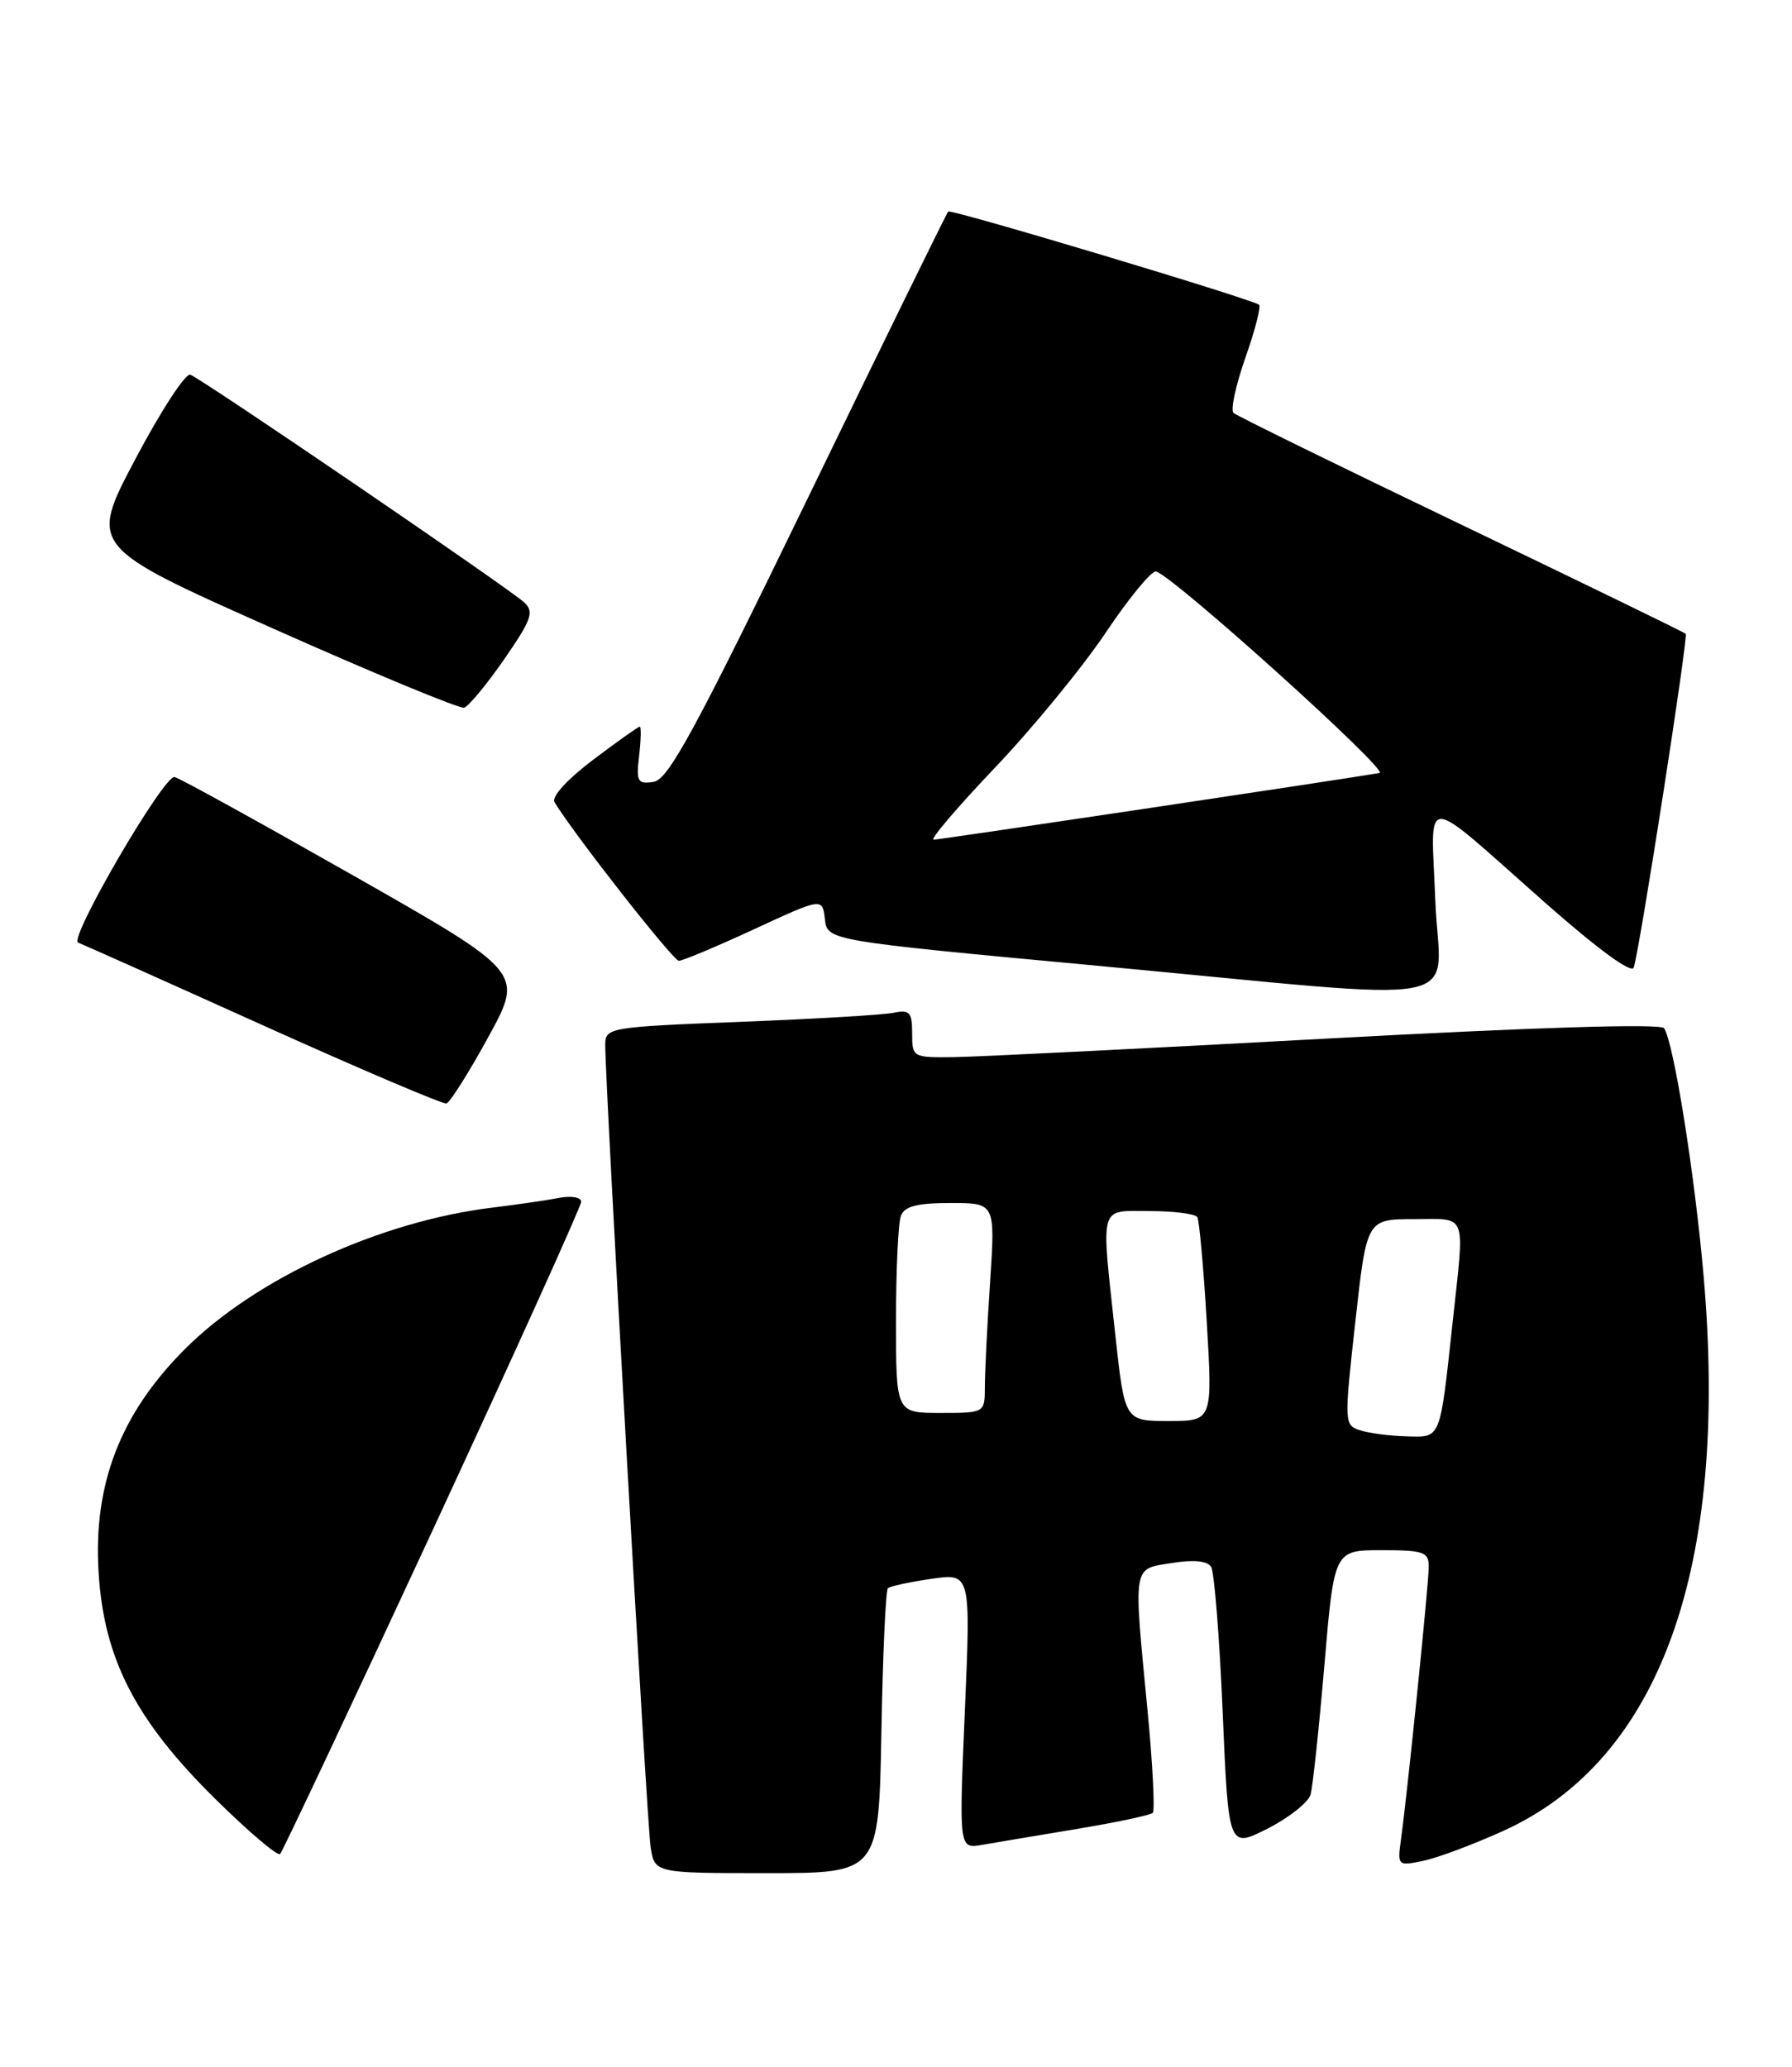 <?xml version="1.0" encoding="UTF-8" standalone="no"?>
<!DOCTYPE svg PUBLIC "-//W3C//DTD SVG 1.1//EN" "http://www.w3.org/Graphics/SVG/1.1/DTD/svg11.dtd" >
<svg xmlns="http://www.w3.org/2000/svg" xmlns:xlink="http://www.w3.org/1999/xlink" version="1.1" viewBox="0 0 222 256">
 <g >
 <path fill="currentColor"
d=" M 109.19 214.58 C 109.36 205.00 109.72 196.96 110.00 196.71 C 110.28 196.46 112.70 195.94 115.38 195.55 C 120.26 194.84 120.26 194.84 119.53 211.91 C 118.80 228.99 118.80 228.99 121.65 228.50 C 123.22 228.23 128.50 227.34 133.39 226.53 C 138.28 225.72 142.52 224.82 142.81 224.53 C 143.09 224.24 142.80 218.49 142.15 211.75 C 140.40 193.54 140.27 194.37 145.17 193.59 C 147.89 193.15 149.58 193.32 150.04 194.07 C 150.43 194.70 151.08 202.81 151.47 212.08 C 152.19 228.93 152.19 228.93 157.02 226.49 C 159.68 225.14 162.08 223.24 162.36 222.27 C 162.63 221.30 163.40 214.09 164.07 206.25 C 165.28 192.00 165.28 192.00 171.14 192.00 C 176.37 192.00 177.00 192.22 177.00 194.04 C 177.00 196.16 174.37 221.95 173.56 227.82 C 173.11 231.08 173.15 231.13 176.30 230.48 C 178.06 230.12 182.54 228.44 186.25 226.76 C 205.63 217.98 214.21 194.22 211.05 158.04 C 209.95 145.42 207.34 129.08 206.15 127.35 C 205.74 126.75 190.07 127.24 164.50 128.63 C 141.95 129.86 121.14 130.89 118.25 130.93 C 113.06 131.00 113.00 130.96 113.00 127.98 C 113.00 125.38 112.69 125.03 110.75 125.43 C 109.51 125.70 100.96 126.20 91.75 126.56 C 75.50 127.19 75.00 127.28 74.98 129.36 C 74.94 133.90 80.13 225.67 80.60 228.75 C 81.09 232.00 81.09 232.00 94.98 232.00 C 108.87 232.00 108.87 232.00 109.19 214.58 Z  M 53.63 189.46 C 63.73 167.67 72.00 149.39 72.00 148.84 C 72.00 148.29 70.76 148.08 69.25 148.37 C 67.74 148.66 64.03 149.20 61.00 149.57 C 47.05 151.27 31.64 158.36 22.90 167.10 C 14.94 175.06 11.55 183.79 12.21 194.68 C 12.85 205.43 16.77 213.05 26.70 222.84 C 30.80 226.88 34.40 229.94 34.70 229.63 C 35.00 229.33 43.52 211.25 53.63 189.46 Z  M 60.49 128.45 C 64.88 120.44 64.88 120.44 43.82 108.47 C 32.24 101.89 22.26 96.38 21.63 96.24 C 20.32 95.94 8.45 116.31 9.68 116.75 C 10.13 116.91 20.40 121.50 32.50 126.96 C 44.60 132.41 54.86 136.78 55.30 136.67 C 55.74 136.56 58.08 132.86 60.49 128.45 Z  M 177.81 111.50 C 177.30 98.04 175.79 98.01 191.44 111.83 C 197.99 117.60 202.16 120.65 202.40 119.83 C 203.21 117.13 209.17 78.84 208.83 78.50 C 208.64 78.31 196.11 72.22 180.99 64.96 C 165.87 57.71 153.19 51.49 152.81 51.14 C 152.42 50.79 153.09 47.72 154.28 44.31 C 155.48 40.91 156.24 37.95 155.98 37.75 C 155.07 37.03 117.81 25.86 117.47 26.20 C 117.28 26.38 109.49 42.28 100.16 61.52 C 86.13 90.42 82.80 96.56 80.97 96.84 C 78.98 97.14 78.80 96.82 79.18 93.59 C 79.41 91.61 79.44 90.00 79.26 90.00 C 79.07 90.00 76.46 91.85 73.47 94.11 C 70.24 96.55 68.30 98.69 68.70 99.36 C 71.01 103.21 83.39 119.00 84.10 119.00 C 84.58 119.00 88.77 117.24 93.42 115.09 C 101.88 111.18 101.88 111.18 102.19 113.84 C 102.50 116.50 102.50 116.50 136.00 119.62 C 183.72 124.07 178.33 125.12 177.81 111.50 Z  M 62.45 81.67 C 65.86 76.74 66.20 75.78 64.95 74.62 C 63.12 72.91 25.05 46.95 23.58 46.41 C 22.99 46.19 19.92 50.89 16.77 56.86 C 11.04 67.70 11.04 67.70 33.77 77.82 C 46.27 83.39 56.95 87.81 57.50 87.65 C 58.05 87.49 60.28 84.80 62.45 81.67 Z  M 168.49 177.15 C 166.52 176.51 166.51 176.27 167.90 163.75 C 169.31 151.00 169.31 151.00 175.16 151.00 C 181.88 151.00 181.46 149.88 179.95 163.83 C 178.36 178.50 178.55 178.02 174.23 177.90 C 172.18 177.85 169.60 177.51 168.49 177.15 Z  M 138.16 165.25 C 136.39 148.88 136.08 150.00 142.44 150.00 C 145.43 150.00 148.08 150.34 148.33 150.75 C 148.57 151.16 149.10 157.01 149.50 163.75 C 150.22 176.00 150.22 176.00 144.77 176.00 C 139.33 176.00 139.33 176.00 138.16 165.25 Z  M 111.00 163.58 C 111.00 157.30 111.27 151.45 111.61 150.58 C 112.06 149.40 113.63 149.00 117.76 149.00 C 123.30 149.00 123.30 149.00 122.66 158.75 C 122.30 164.11 122.01 169.96 122.01 171.75 C 122.00 175.00 122.00 175.00 116.50 175.00 C 111.00 175.00 111.00 175.00 111.00 163.58 Z  M 123.26 95.08 C 127.93 90.18 134.11 82.64 137.00 78.33 C 139.89 74.02 142.69 70.63 143.22 70.78 C 145.46 71.43 172.18 95.52 170.90 95.74 C 166.13 96.56 116.39 104.00 115.66 104.00 C 115.17 104.00 118.59 99.99 123.26 95.08 Z "/>
</g>
</svg>